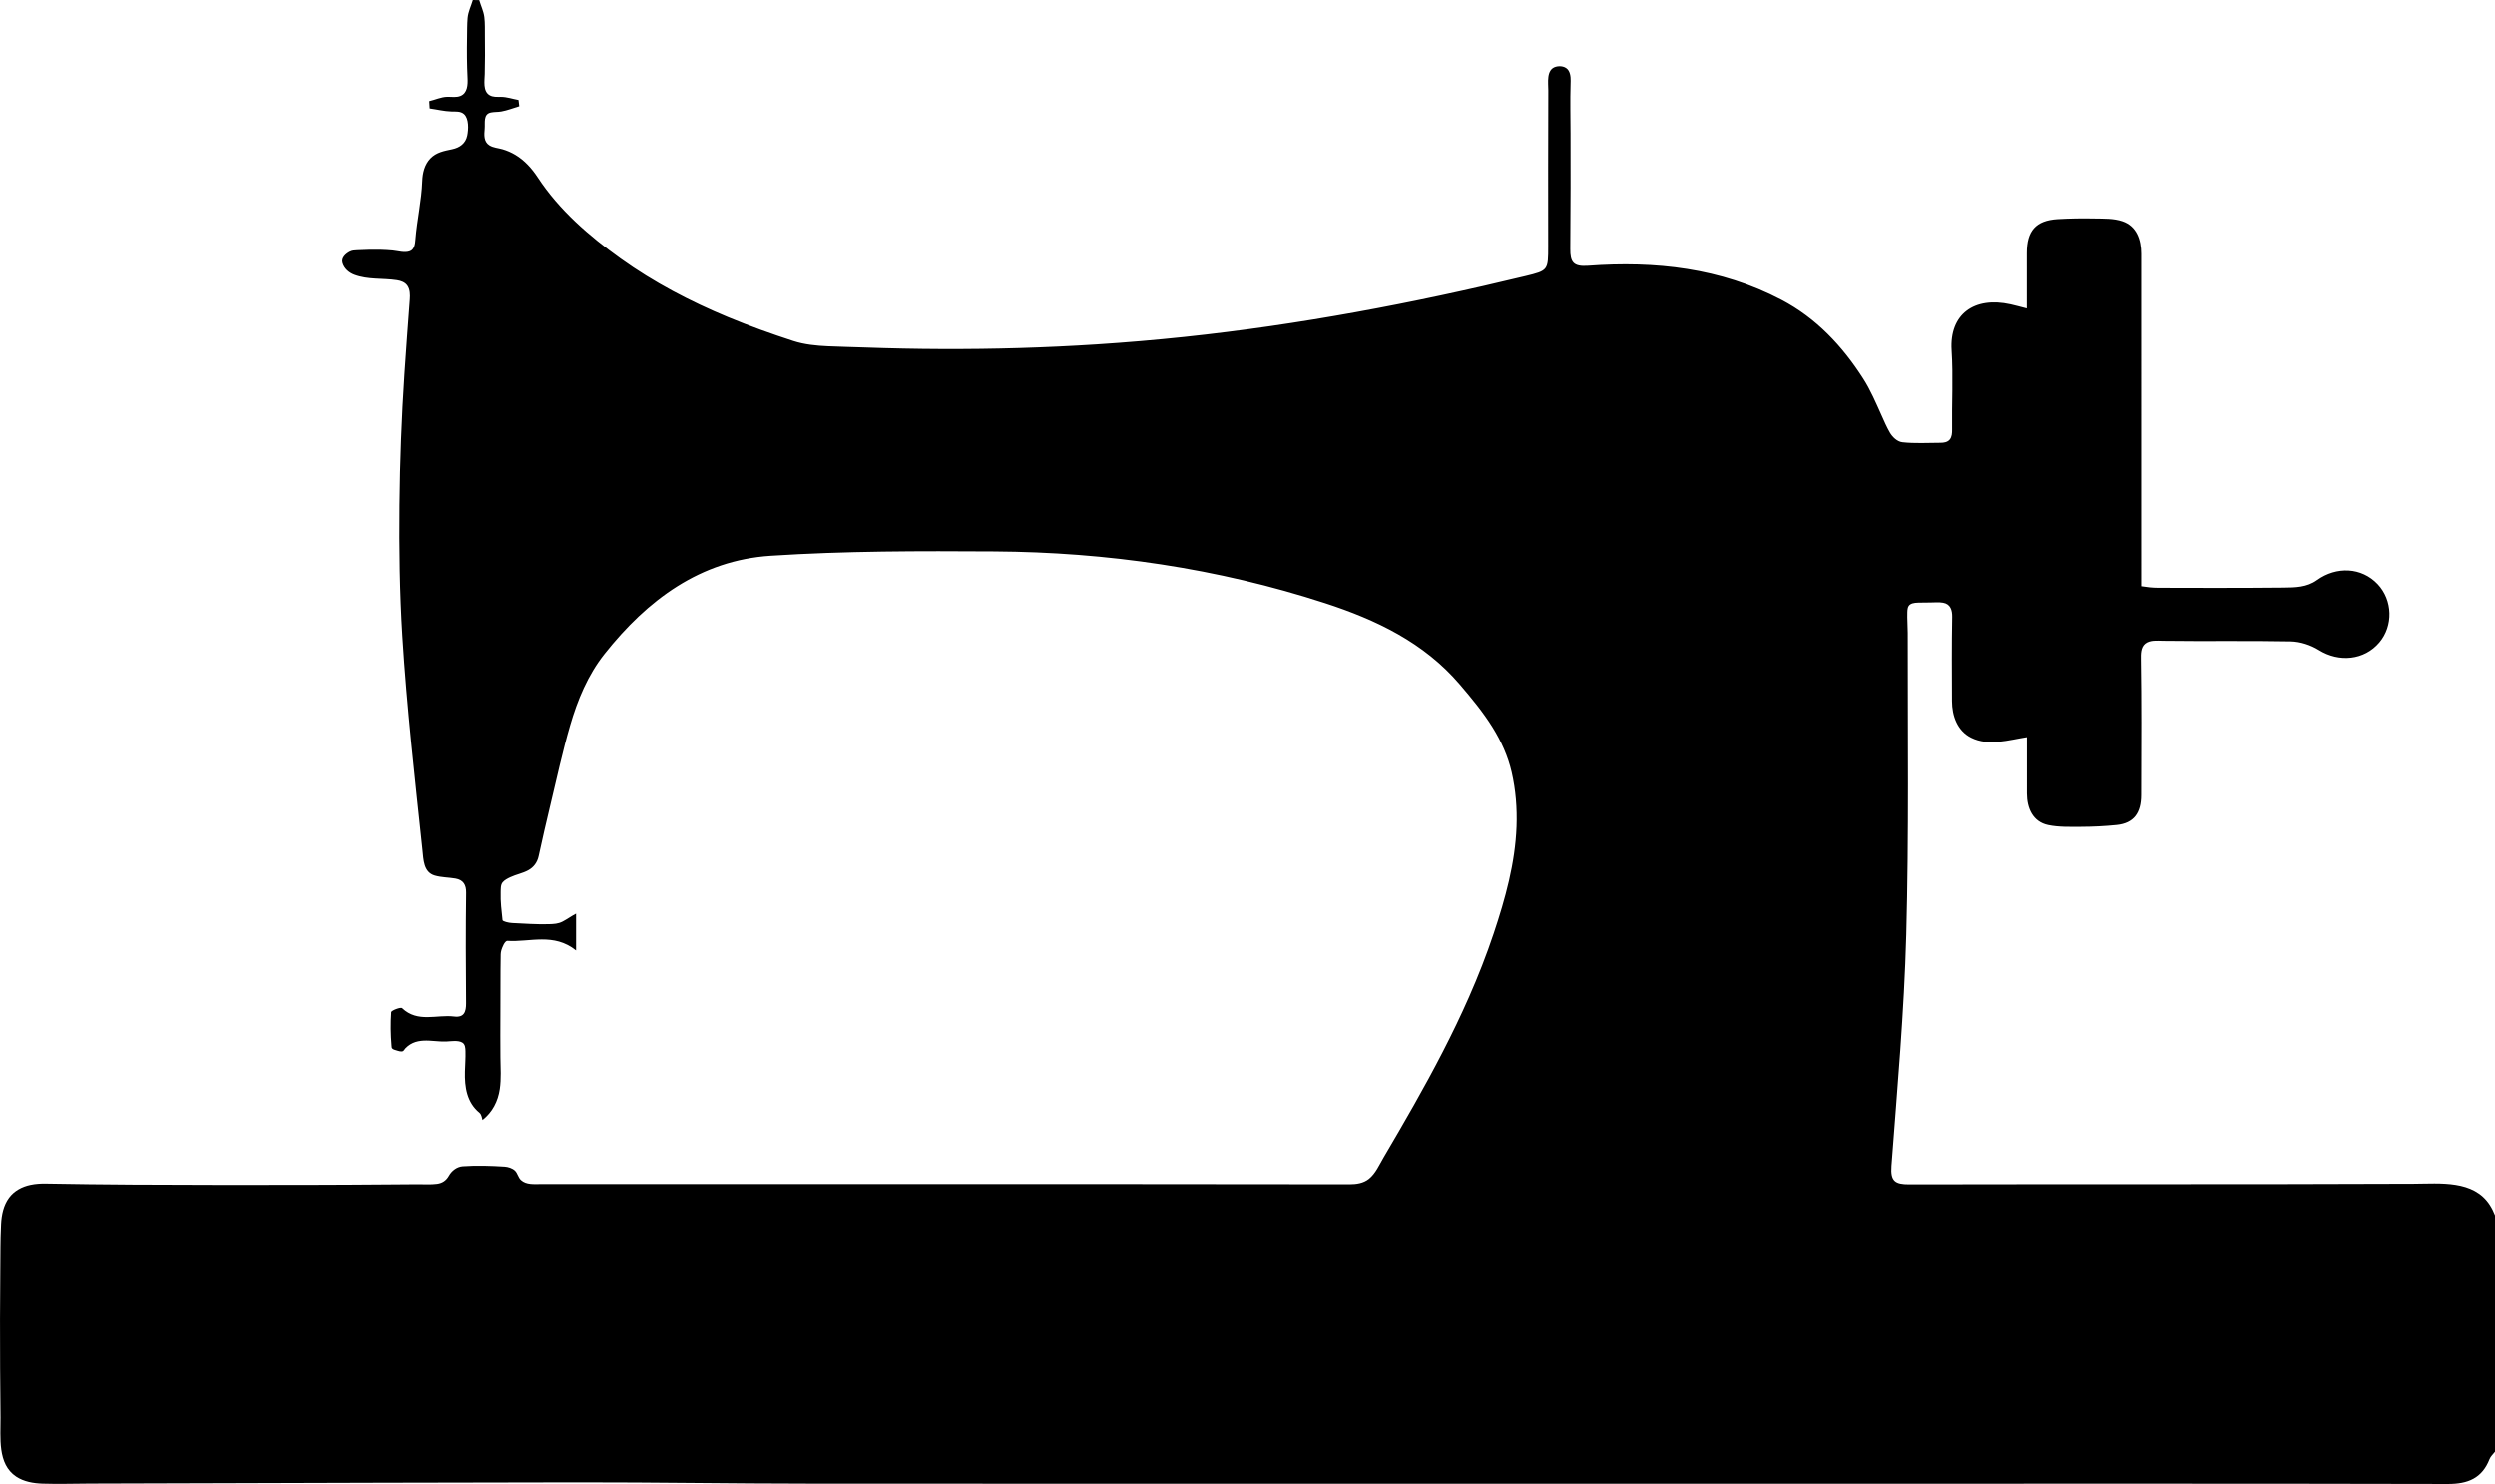 <?xml version="1.0" encoding="utf-8"?>
<!-- Generator: Adobe Illustrator 23.0.0, SVG Export Plug-In . SVG Version: 6.00 Build 0)  -->
<svg version="1.1" id="Capa_1" xmlns="http://www.w3.org/2000/svg" xmlns:xlink="http://www.w3.org/1999/xlink" x="0px" y="0px"
	 width="801.535px" height="476.749px" viewBox="0 0 801.535 476.749" enable-background="new 0 0 801.535 476.749"
	 xml:space="preserve">
<g>
	<path d="M801.535,466.392c-0.595,0.78-1.408,1.475-1.75,2.354c-2.402,6.178-6.966,8.02-13.385,8.004
		c-17.189-0.044-34.377-0.07-51.566-0.084c-17.055-0.014-34.111-0.017-51.166-0.016c-17.189,0.001-34.377,0.007-51.566,0.01
		c-17.117,0.003-34.234,0.002-51.352,0.003c-17.114,0.001-34.228,0.001-51.341,0.002s-34.228,0.002-51.341,0.003
		c-17.114,0.001-34.228,0.001-51.341,0.001c-17.114,0-34.228-0.001-51.341-0.002c-17.114-0.001-34.228-0.004-51.341-0.007
		c-17.114-0.004-34.228-0.008-51.341-0.014c-4.195-0.002-8.39-0.003-12.586-0.005c-24.805-0.01-49.61-0.437-74.414-0.411
		c-20.897,0.022-41.794,0.065-62.691,0.119c-20.897,0.054-41.794,0.118-62.691,0.181c-10.449,0.031-20.897,0.062-31.346,0.092
		c-5.085,0.014-10.199,0.19-15.28,0.022c-2.93-0.097-6-0.613-8.487-2.26c-6.111-4.045-4.97-12.675-5.036-18.962
		c-0.111-10.502-0.183-21.004-0.167-31.507c0.008-5.184,0.036-10.369,0.092-15.553c0.054-5.047,0.003-10.124,0.258-15.165
		c0.149-2.947,0.777-6.017,2.562-8.435c1.663-2.253,4.175-3.563,6.876-4.137c1.625-0.345,3.298-0.448,4.956-0.418
		c18.569,0.34,37.142,0.407,55.713,0.425c18.592,0.018,37.181,0.003,55.773-0.161c2.658-0.023,5.317-0.044,7.976-0.059
		c2.045-0.011,4.173,0.154,6.207-0.114c1.712-0.225,2.962-1.085,3.807-2.594c0.886-1.583,2.554-2.908,4.433-3.043
		c4.468-0.32,8.99-0.17,13.47,0.112c1.102,0.069,2.488,0.509,3.303,1.284c0.874,0.832,1.001,2.183,1.95,3.043
		c1.684,1.526,4.152,1.264,6.251,1.263c33.164-0.016,66.327,0.002,99.491,0.002c53.483,0,106.965-0.043,160.448,0.064
		c2.191,0.004,4.439-0.318,6.201-1.722c2.158-1.719,3.364-4.567,4.734-6.893c3.275-5.563,6.529-11.139,9.705-16.76
		c6.398-11.326,12.48-22.847,17.722-34.759c2.952-6.707,5.635-13.534,7.956-20.486c3.7-11.086,6.881-22.513,7.317-34.258
		c0.218-5.871-0.252-11.79-1.575-17.52c-1.174-5.082-3.34-9.864-6.082-14.286c-3.07-4.951-6.8-9.449-10.58-13.867
		c-11.522-13.467-26.839-20.765-43.355-26.134c-34.517-11.22-70.006-16.367-106.175-16.602c-23.952-0.155-47.97-0.166-71.851,1.392
		c-22.603,1.475-39.589,14.155-53.394,31.563c-5.347,6.743-8.657,14.738-11.04,22.944c-2.45,8.437-4.322,17.073-6.364,25.616
		c-1.305,5.459-2.565,10.928-3.753,16.413c-0.432,1.993-1.581,3.554-3.373,4.524c-1.792,0.97-3.831,1.325-5.671,2.185
		c-0.877,0.41-1.881,0.905-2.514,1.664c-0.7,0.839-0.594,2.202-0.63,3.235c-0.103,2.979,0.277,5.948,0.593,8.904
		c0.046,0.432,1.987,0.891,3.068,0.941c3.943,0.185,7.887,0.487,11.837,0.373c1.584-0.046,2.97-0.109,4.394-0.849
		c1.486-0.772,2.841-1.772,4.326-2.548c0,3.9,0,7.616,0,11.843c-7.196-5.77-14.856-2.611-22.015-3.086
		c-0.94-0.062-1.789,2.34-1.985,2.984c-0.263,0.863-0.213,1.753-0.226,2.646c-0.018,1.251-0.033,2.501-0.044,3.752
		c-0.043,4.74-0.041,9.48-0.035,14.22c0.006,4.619-0.06,9.243,0.008,13.861c0.049,3.366,0.286,6.764-0.198,10.111
		c-0.573,3.963-2.375,7.465-5.552,9.961c-0.162-0.414-0.261-1.72-0.961-2.295c-4.093-3.364-4.805-8.285-4.677-13.288
		c0.056-2.171,0.238-4.352,0.175-6.524c-0.028-0.971-0.079-2.195-1.009-2.756c-1.366-0.824-3.628-0.418-5.118-0.353
		c-2.437,0.107-4.856-0.394-7.293-0.278c-1.199,0.057-2.398,0.271-3.494,0.773c-0.58,0.266-1.124,0.607-1.619,1.009
		c-0.271,0.22-0.525,0.459-0.766,0.711c-0.213,0.222-0.478,0.723-0.734,0.864c-0.561,0.308-1.543-0.054-2.111-0.224
		c-0.383-0.115-0.852-0.226-1.18-0.459c-0.423-0.301-0.363-0.515-0.412-1.078c-0.308-3.572-0.356-7.167-0.111-10.744
		c0.038-0.55,3.078-1.703,3.506-1.294c5.015,4.787,11.135,1.99,16.702,2.689c3.183,0.4,3.862-1.474,3.837-4.302
		c-0.104-11.821-0.146-23.645,0.01-35.465c0.033-2.503-0.887-4.109-3.434-4.547c-2.198-0.378-4.472-0.335-6.629-0.962
		c-3.641-1.058-3.631-5.116-3.966-8.289c-2.413-22.847-5.027-45.698-6.448-68.616c-0.869-14.015-1.062-28.063-0.921-42.101
		c0.142-14.106,0.677-28.185,1.607-42.261c0.525-7.944,1.129-15.883,1.714-23.823c0.106-1.443,0.098-3.106-0.74-4.356
		c-0.764-1.141-2.097-1.612-3.401-1.81c-4.544-0.691-9.277-0.082-13.675-1.739c-1.738-0.655-3.307-1.997-3.811-3.857
		c-0.432-1.597,1.041-2.883,2.335-3.561c0.778-0.408,1.517-0.424,2.383-0.469c1.334-0.07,2.668-0.124,4.003-0.15
		c2.475-0.048,4.955,0,7.421,0.234c1.68,0.16,3.882,0.872,5.536,0.219c1.432-0.565,1.645-2.323,1.75-3.662
		c0.497-6.3,1.966-12.542,2.191-18.838c0.094-2.619,0.739-5.343,2.608-7.281c1.93-2,4.435-2.421,7.027-2.97
		c2.418-0.512,4.29-1.856,4.804-4.363c0.402-1.957,0.602-5.468-1.053-6.938c-1.082-0.961-2.646-0.785-3.98-0.822
		c-2.37-0.065-4.684-0.657-7.024-0.978c-0.048-0.781-0.096-1.562-0.144-2.343c1.934-0.444,3.81-1.357,5.822-1.399
		c1.42-0.03,2.818,0.271,4.189-0.271c2.296-0.908,2.399-3.642,2.295-5.755c-0.214-4.348-0.238-8.704-0.16-13.056
		c0.037-2.081,0-4.201,0.182-6.275c0.176-2.001,1.115-3.828,1.672-5.734c0.685,0.006,1.371,0.012,2.056,0.018
		c0.525,1.813,1.396,3.549,1.634,5.437c0.254,2.02,0.156,4.137,0.187,6.171c0.062,4.052,0.046,8.105-0.05,12.156
		c-0.049,2.104-0.663,5.515,1.577,6.805c1.096,0.631,2.369,0.517,3.579,0.518c1.941,0,3.791,0.671,5.683,1.01
		c0.081,0.672,0.163,1.343,0.244,2.015c-1.929,0.565-3.809,1.336-5.797,1.682c-1.095,0.19-2.226,0.096-3.313,0.322
		c-2.519,0.522-1.821,3.27-1.994,5.217c-0.173,1.941-0.365,4.17,1.529,5.349c1.254,0.781,2.822,0.842,4.212,1.253
		c1.436,0.424,2.819,1.024,4.105,1.793c2.964,1.771,5.306,4.383,7.186,7.249c6.884,10.491,16.483,18.79,26.604,26.048
		c10.698,7.671,22.416,13.802,34.56,18.842c6.866,2.849,13.869,5.36,20.939,7.654c3.586,1.163,7.375,1.526,11.122,1.698
		c3.919,0.179,7.845,0.247,11.766,0.389c8.273,0.298,16.551,0.466,24.829,0.498c16.605,0.065,33.214-0.418,49.785-1.491
		c9.39-0.608,18.767-1.405,28.124-2.396c36.994-3.921,73.443-10.795,109.565-19.544c7.341-1.778,7.315-1.86,7.313-9.646
		c-0.005-16.665-0.046-33.331,0.035-49.995c0.012-2.435-0.736-6.706,2.368-7.612c1.463-0.427,3.34-0.142,4.168,1.252
		c0.762,1.282,0.668,2.97,0.625,4.403c-0.156,5.266-0.023,10.548-0.011,15.816c0.013,5.777,0.02,11.554,0.012,17.331
		c-0.009,6.573-0.037,13.147-0.097,19.72c-0.039,4.27,0.998,5.756,5.718,5.409c21.57-1.588,42.565,0.696,62.098,10.933
		c11.227,5.884,19.607,14.87,26.304,25.336c2.336,3.65,4.031,7.655,5.804,11.595c0.867,1.926,1.703,3.912,2.764,5.742
		c0.798,1.378,2.341,2.904,4.004,3.09c4.04,0.451,8.197,0.187,12.256,0.176c1.062-0.003,2.237-0.166,2.959-1.031
		c0.718-0.862,0.789-2.116,0.773-3.185c-0.125-8.497,0.384-17.026-0.16-25.49c-0.746-11.609,7.252-17.379,18.946-14.78
		c1.41,0.313,2.804,0.704,5.201,1.311c0-6.292,0.012-12.016-0.003-17.74c-0.018-7.14,2.851-10.531,9.953-10.95
		c3.922-0.231,7.853-0.287,11.78-0.206c2.965,0.061,6.135-0.074,8.981,0.898c4.586,1.567,6.028,5.96,6.028,10.446
		c0.004,35.48,0.002,70.961,0.002,106.796c1.86,0.296,3.554,0.498,5.444,0.502c1.917,0.004,3.833,0.009,5.749,0.013
		c3.833,0.009,7.666,0.018,11.499,0.022c7.666,0.007,15.331-0.01,22.996-0.095c3.83-0.043,7.529-0.074,10.779-2.408
		c6.272-4.505,14.356-4.16,19.522,1.311c4.833,5.118,5.067,13.384,0.531,18.732c-4.853,5.722-12.952,6.483-19.443,2.441
		c-2.6-1.619-5.97-2.72-9.015-2.782c-13.68-0.278-27.363,0-41.044-0.196c-1.818-0.026-4.203-0.309-5.734,0.928
		c-1.463,1.183-1.42,3.368-1.394,5.068c0.107,6.803,0.146,13.606,0.146,20.41c0,7.729-0.042,15.459-0.053,23.188
		c-0.008,5.654-2.299,9.03-7.916,9.59c-3.781,0.376-7.58,0.574-11.379,0.582c-3.449,0.007-7.185,0.139-10.575-0.572
		c-4.957-1.04-6.827-5.459-6.83-10.135c-0.004-5.952-0.001-11.904-0.001-18.102c-5.832,0.906-12.276,2.993-17.917,0.165
		c-4.453-2.232-6.12-7.041-6.136-11.764c-0.032-8.999-0.096-18,0.07-26.996c0.041-2.199-0.526-4.184-2.937-4.602
		c-1.324-0.23-2.727-0.089-4.065-0.079c-1.035,0.007-2.071,0.006-3.107,0.037c-1.075,0.031-2.549-0.038-3.466,0.643
		c-0.744,0.552-0.814,1.553-0.843,2.406c-0.077,2.223,0.129,4.458,0.128,6.682c-0.021,32.323,0.401,64.661-0.469,96.963
		c-0.668,24.786-2.895,49.536-4.757,74.277c-0.369,4.907,1.175,5.909,5.692,5.899c13.512-0.03,27.025-0.043,40.537-0.05
		s27.025-0.006,40.537-0.008c13.512-0.002,27.025-0.008,40.537-0.027c13.512-0.019,27.025-0.051,40.537-0.106
		c8.387-0.034,19.199-1.282,24.41,6.894c0.654,1.025,1.189,2.123,1.634,3.253C801.535,415.725,801.535,441.058,801.535,466.392z"/>
</g>
</svg>
